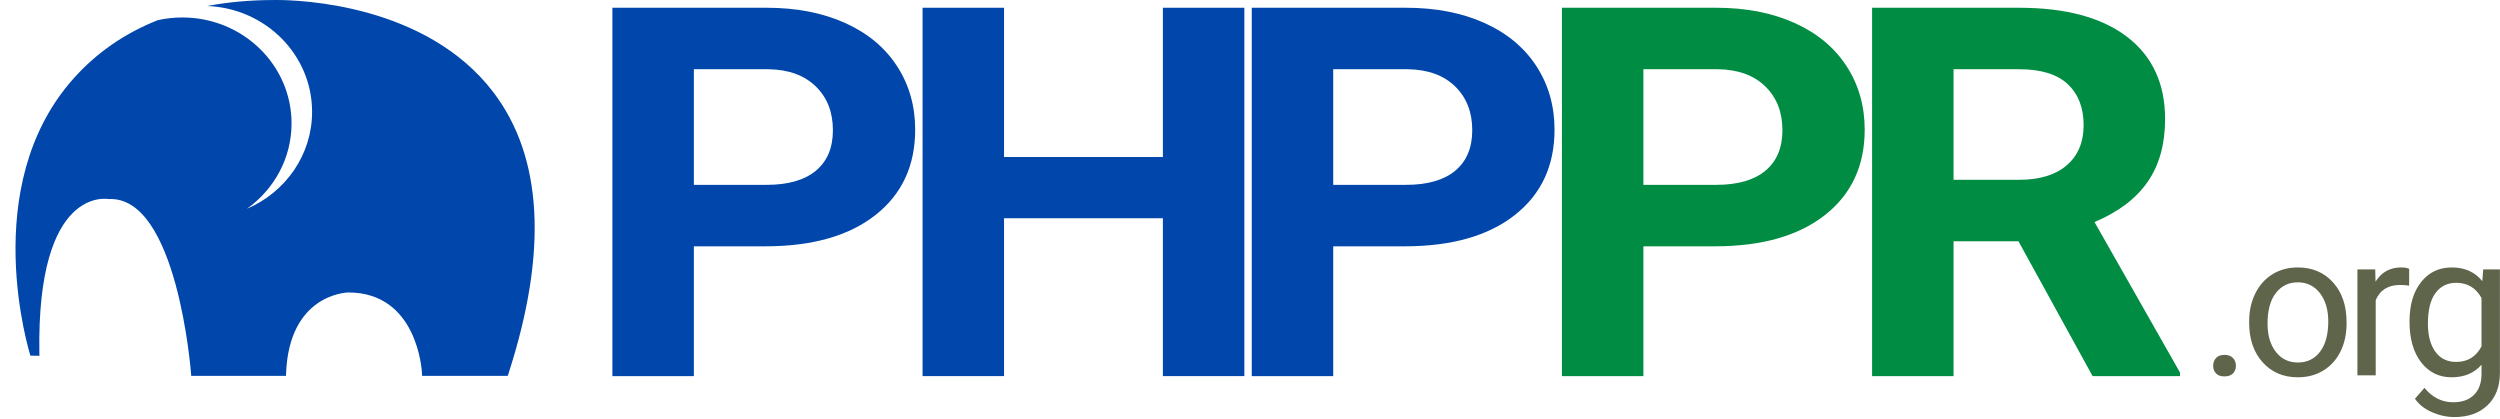 <?xml version="1.0" encoding="UTF-8"?>
<svg width="645px" height="108px" viewBox="0 0 645 108" version="1.1" xmlns="http://www.w3.org/2000/svg" xmlns:xlink="http://www.w3.org/1999/xlink">
    <!-- Generator: Sketch 44.1 (41455) - http://www.bohemiancoding.com/sketch -->
    <title>logo-horizontal copy</title>
    <desc>Created with Sketch.</desc>
    <defs></defs>
    <g id="phppr.org" stroke="none" stroke-width="1" fill="none" fill-rule="evenodd">
        <g id="logo-horizontal-copy">
            <g id="logo" transform="translate(4, 0)">
                <g id="phppr-icon" fill="#0046AB">
                    <path d="M14.966,20.265 C-9.949,48.199 3.748,91.275 3.828,91.75 L6.173,91.796 L6.156,91.046 C5.461,47.715 23.855,51.365 24.031,51.357 C41.726,50.46 45.247,95.836 45.28,96.29 L45.327,96.971 L69.778,96.971 L69.811,96.266 C70.61,76.254 84.939,75.479 85.867,75.456 C103.632,75.456 104.83,95.422 104.871,96.274 L104.902,96.979 L126.997,96.979 L127.165,96.458 C137.389,64.936 136.048,40.44 123.179,23.655 C105.908,1.142 73.62,0 67.318,0 C66.776,0 66.471,0.008 66.471,0.008 C60.429,0.027 54.751,0.543 49.445,1.552 C64.496,2.114 76.52,14.122 76.52,28.853 C76.52,40.021 69.609,49.624 59.708,53.861 C66.688,48.888 71.219,40.871 71.219,31.828 C71.219,16.739 58.604,4.507 43.042,4.507 C40.868,4.507 38.752,4.746 36.719,5.198 C28.17,8.581 20.9,13.612 14.966,20.265 Z" id="Combined-Shape"></path>
                </g>
                <g id="phppr-logo" transform="translate(154, 2)">
                    <g id="logo">
                        <g id="text">
                            <path d="M413,92.387 C413,91.578 413.242,90.905 413.727,90.366 C414.212,89.827 414.939,89.557 415.909,89.557 C416.878,89.557 417.614,89.827 418.116,90.366 C418.618,90.905 418.869,91.578 418.869,92.387 C418.869,93.161 418.618,93.809 418.116,94.332 C417.614,94.854 416.878,95.115 415.909,95.115 C414.939,95.115 414.212,94.854 413.727,94.332 C413.242,93.809 413,93.161 413,92.387 Z M422.281,80.918 C422.281,78.241 422.813,75.833 423.876,73.694 C424.939,71.555 426.419,69.905 428.316,68.743 C430.212,67.581 432.377,67 434.81,67 C438.569,67 441.61,68.288 443.932,70.865 C446.254,73.441 447.415,76.868 447.415,81.146 L447.415,81.474 C447.415,84.135 446.9,86.522 445.871,88.635 C444.842,90.749 443.37,92.395 441.457,93.574 C439.543,94.753 437.344,95.342 434.861,95.342 C431.118,95.342 428.086,94.054 425.764,91.477 C423.442,88.901 422.281,85.49 422.281,81.247 L422.281,80.918 Z M427.027,81.474 C427.027,84.505 427.737,86.939 429.158,88.774 C430.578,90.61 432.479,91.528 434.861,91.528 C437.259,91.528 439.164,90.597 440.576,88.736 C441.988,86.876 442.694,84.27 442.694,80.918 C442.694,77.921 441.975,75.492 440.538,73.631 C439.101,71.77 437.191,70.84 434.81,70.84 C432.479,70.84 430.599,71.757 429.171,73.593 C427.742,75.428 427.027,78.056 427.027,81.474 Z M463.56,71.698 C462.845,71.581 462.071,71.522 461.238,71.522 C458.142,71.522 456.041,72.827 454.935,75.437 L454.935,94.837 L450.215,94.837 L450.215,67.505 L454.808,67.505 L454.884,70.663 C456.432,68.221 458.626,67 461.467,67 C462.386,67 463.083,67.118 463.56,67.354 L463.56,71.698 Z M463.655,80.944 C463.655,76.683 464.65,73.294 466.64,70.776 C468.631,68.259 471.267,67 474.55,67 C477.919,67 480.547,68.179 482.435,70.536 L482.665,67.505 L486.977,67.505 L486.977,94.18 C486.977,97.716 485.918,100.503 483.8,102.541 C481.682,104.579 478.837,105.598 475.265,105.598 C473.275,105.598 471.327,105.177 469.422,104.335 C467.516,103.493 466.062,102.339 465.058,100.874 L467.508,98.07 C469.532,100.546 472.007,101.783 474.933,101.783 C477.23,101.783 479.02,101.143 480.304,99.864 C481.589,98.584 482.231,96.782 482.231,94.458 L482.231,92.109 C480.343,94.264 477.765,95.342 474.499,95.342 C471.267,95.342 468.652,94.054 466.653,91.477 C464.654,88.901 463.655,85.389 463.655,80.944 Z M468.401,81.474 C468.401,84.556 469.039,86.977 470.315,88.736 C471.59,90.496 473.377,91.376 475.673,91.376 C478.65,91.376 480.836,90.037 482.231,87.36 L482.231,74.881 C480.785,72.271 478.616,70.966 475.724,70.966 C473.428,70.966 471.633,71.85 470.34,73.618 C469.047,75.386 468.401,78.005 468.401,81.474 Z" id=".org" fill="#1B2500" opacity="0.707"></path>
                            <g id="PHPPR">
                                <path d="M362.762,60.245 L346.018,60.245 L346.018,95.034 L325,95.034 L325,0 L362.902,0 C374.953,0 384.247,2.502 390.786,7.506 C397.325,12.51 400.595,19.581 400.595,28.719 C400.595,35.203 399.088,40.609 396.076,44.939 C393.063,49.269 388.498,52.717 382.379,55.284 L404.448,94.121 L404.448,95.034 L381.889,95.034 L362.762,60.245 Z M346.018,44.384 L362.972,44.384 C368.25,44.384 372.337,43.133 375.233,40.631 C378.129,38.129 379.577,34.681 379.577,30.286 C379.577,25.804 378.21,22.279 375.478,19.712 C372.746,17.144 368.554,15.861 362.902,15.861 L346.018,15.861 L346.018,44.384 Z" id="R" fill="#008D43"></path>
                                <path d="M265.994,61.55 L265.994,95.034 L244.976,95.034 L244.976,0 L284.77,0 C292.43,0 299.167,1.305 304.982,3.916 C310.797,6.527 315.269,10.237 318.399,15.045 C321.528,19.853 323.093,25.325 323.093,31.461 C323.093,40.773 319.672,48.115 312.829,53.489 C305.986,58.863 296.517,61.55 284.42,61.55 L265.994,61.55 Z M265.994,45.69 L284.77,45.69 C290.328,45.69 294.567,44.471 297.486,42.034 C300.405,39.598 301.865,36.117 301.865,31.591 C301.865,26.935 300.393,23.171 297.451,20.299 C294.508,17.427 290.445,15.948 285.26,15.861 L265.994,15.861 L265.994,45.69 Z" id="P" fill="#008D43"></path>
                                <path d="M21.018,61.55 L21.018,95.034 L0,95.034 L0,0 L39.794,0 C47.454,0 54.191,1.305 60.006,3.916 C65.821,6.527 70.293,10.237 73.423,15.045 C76.552,19.853 78.117,25.325 78.117,31.461 C78.117,40.773 74.695,48.115 67.853,53.489 C61.01,58.863 51.541,61.55 39.444,61.55 L21.018,61.55 Z M21.018,45.69 L39.794,45.69 C45.352,45.69 49.591,44.471 52.51,42.034 C55.429,39.598 56.889,36.117 56.889,31.591 C56.889,26.935 55.417,23.171 52.475,20.299 C49.532,17.427 45.469,15.948 40.284,15.861 L21.018,15.861 L21.018,45.69 Z" id="P" fill="#0046AB"></path>
                                <path d="M185.97,61.55 L185.97,95.034 L164.952,95.034 L164.952,0 L204.746,0 C212.406,0 219.143,1.305 224.958,3.916 C230.773,6.527 235.245,10.237 238.375,15.045 C241.504,19.853 243.069,25.325 243.069,31.461 C243.069,40.773 239.648,48.115 232.805,53.489 C225.962,58.863 216.493,61.55 204.396,61.55 L185.97,61.55 Z M185.97,45.69 L204.746,45.69 C210.304,45.69 214.543,44.471 217.462,42.034 C220.381,39.598 221.841,36.117 221.841,31.591 C221.841,26.935 220.369,23.171 217.427,20.299 C214.484,17.427 210.421,15.948 205.236,15.861 L185.97,15.861 L185.97,45.69 Z" id="P-Copy" fill="#0046AB"></path>
                                <polygon id="H" fill="#0046AB" points="163.045 95.034 142.027 95.034 142.027 54.305 101.042 54.305 101.042 95.034 80.024 95.034 80.024 0 101.042 0 101.042 38.51 142.027 38.51 142.027 0 163.045 0"></polygon>
                            </g>
                        </g>
                    </g>
                </g>
            </g>
        </g>
    </g>
</svg>